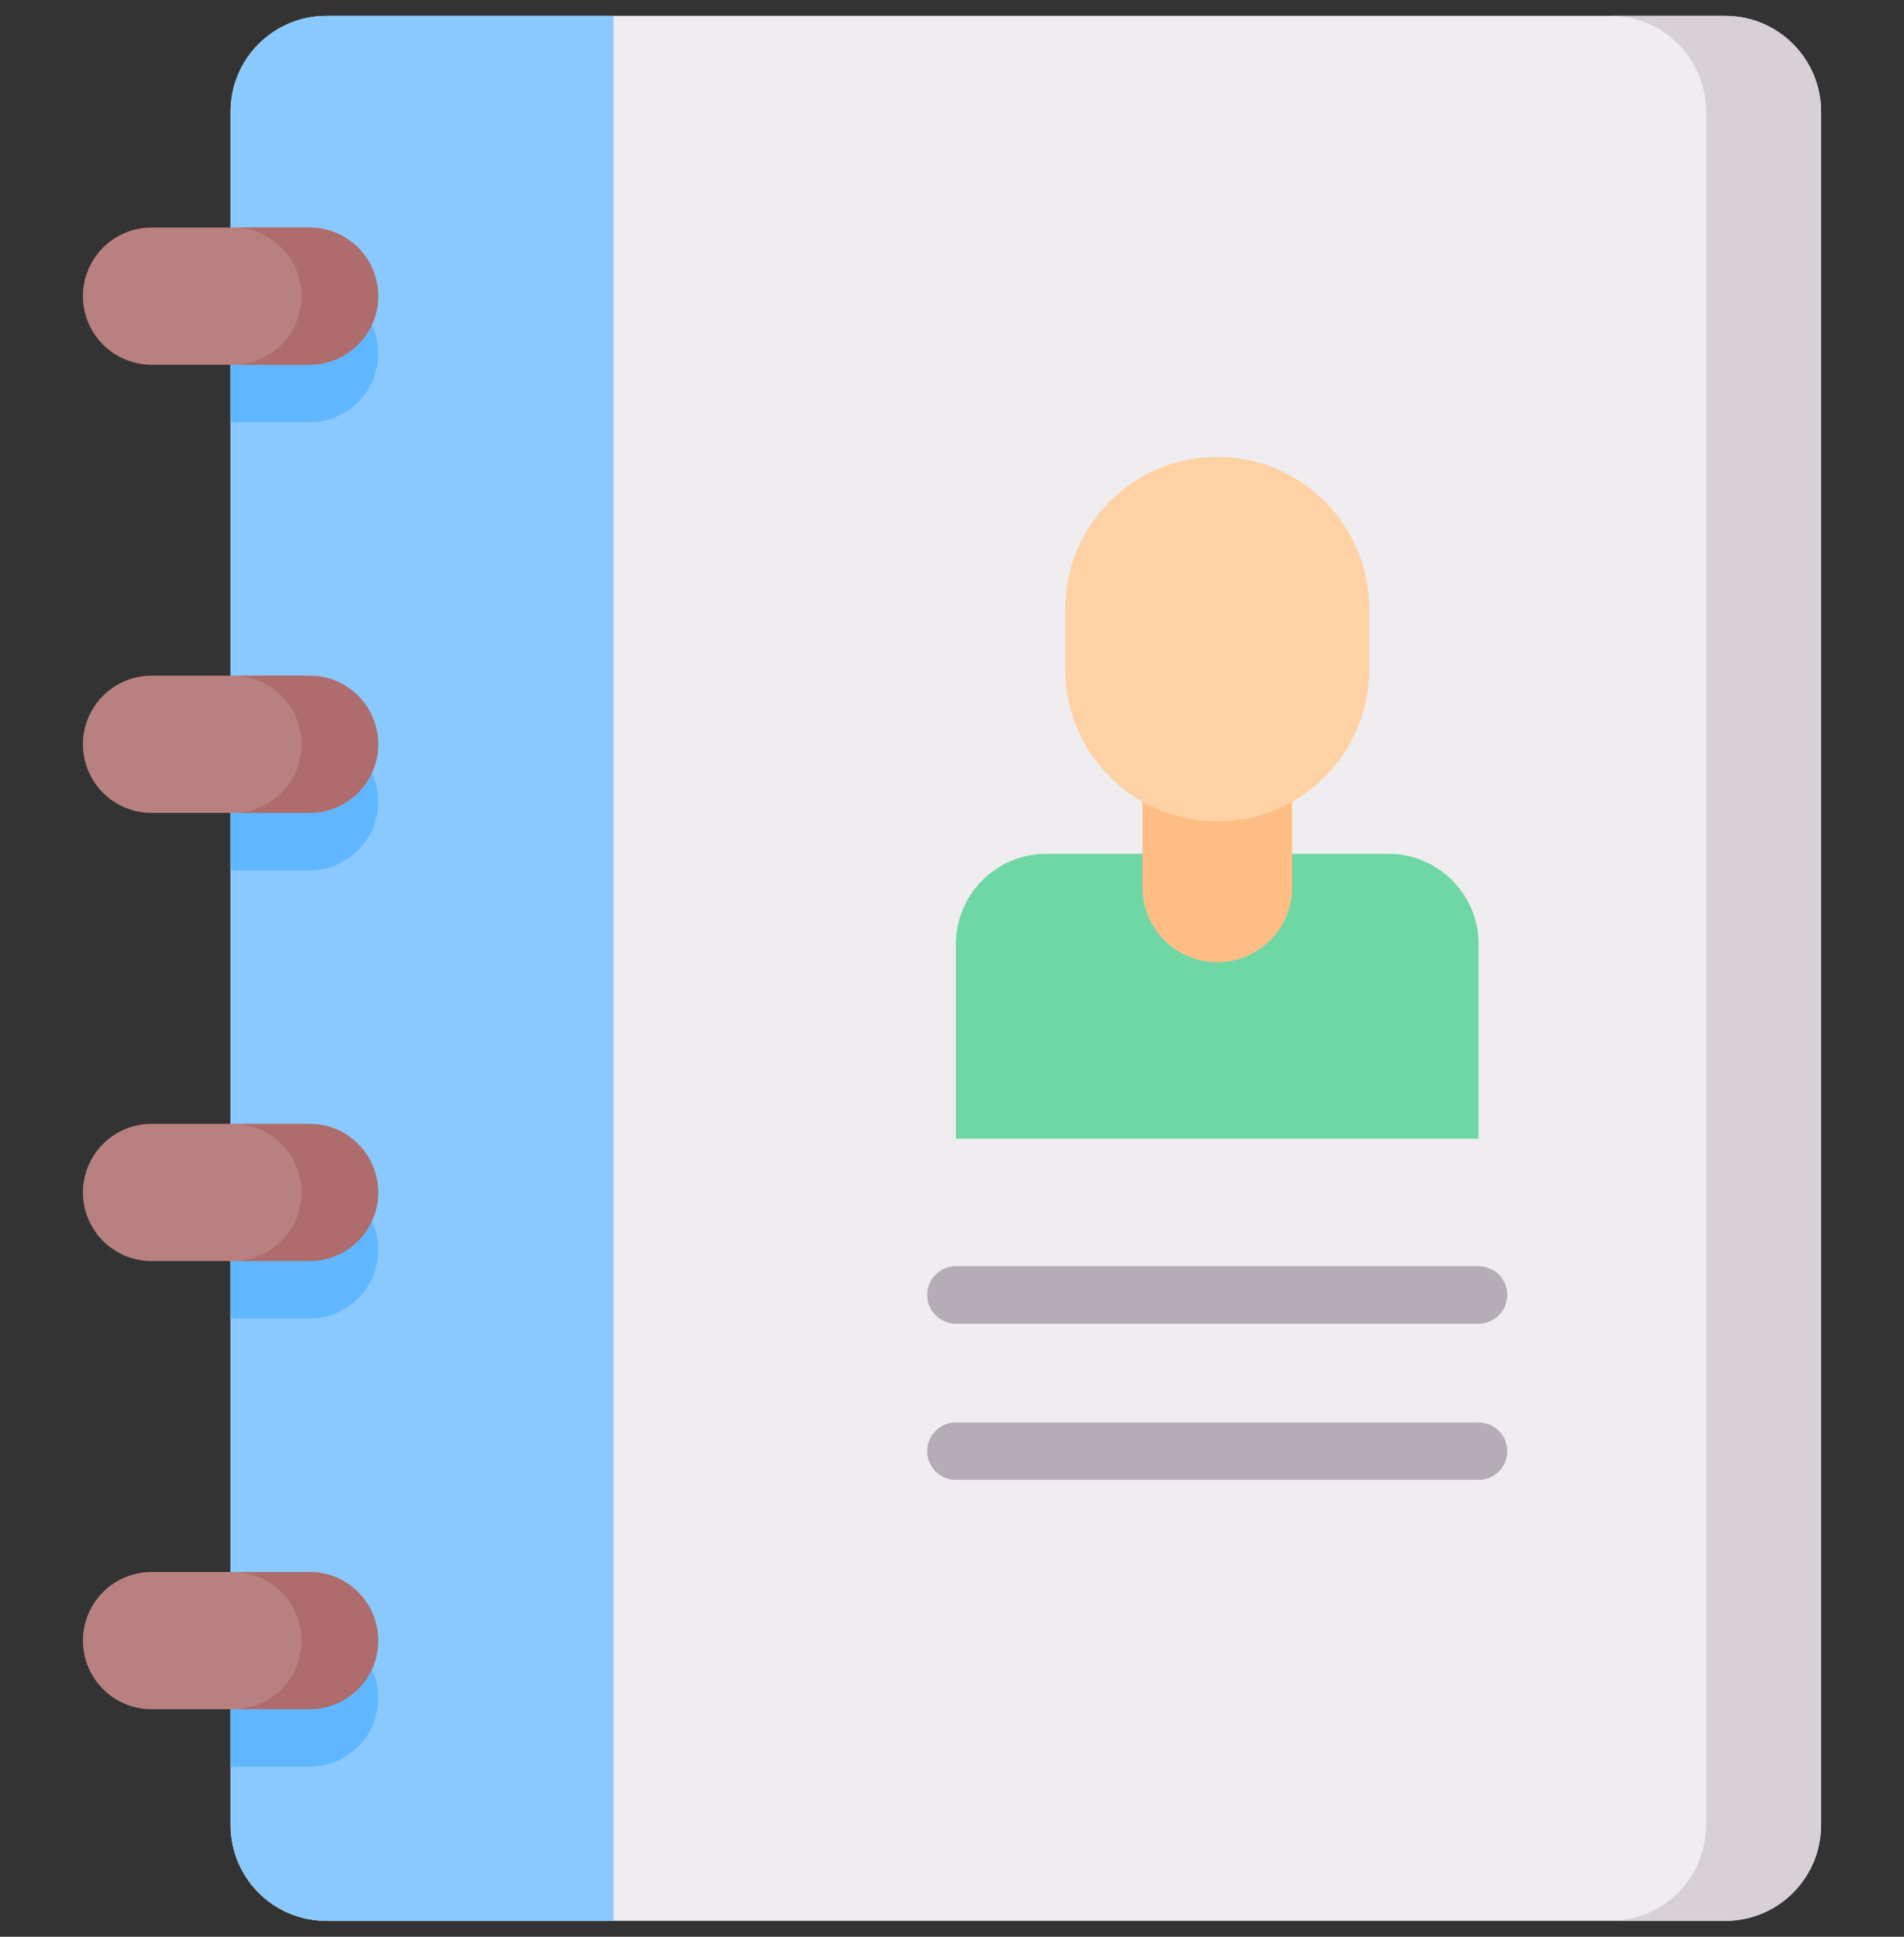 <svg width="60" height="61" viewBox="0 0 60 61" fill="none" xmlns="http://www.w3.org/2000/svg">
<rect x="0" y="0" width="60" height="61" fill="#333333" stroke="none"/>
<g clip-path="url(#clip0_12723_24175)">
<path d="M54.368 60.5H10.284C8.617 60.5 7.266 59.149 7.266 57.482V3.518C7.266 1.851 8.617 0.5 10.284 0.5H54.368C56.034 0.5 57.386 1.851 57.386 3.518V57.482C57.386 59.149 56.035 60.5 54.368 60.5Z" fill="#EFEDEF"/>
<path d="M19.332 0.5H10.284C8.617 0.5 7.266 1.851 7.266 3.518V57.482C7.266 59.149 8.617 60.5 10.284 60.5H19.332V0.5Z" fill="#8AC9FE"/>
<path d="M9.756 8.977H7.266V13.299H9.756C10.949 13.299 11.917 12.331 11.917 11.138C11.917 9.944 10.949 8.977 9.756 8.977Z" fill="#60B7FF"/>
<path d="M9.756 51.323H7.266V55.645H9.756C10.949 55.645 11.917 54.677 11.917 53.484C11.917 52.291 10.949 51.323 9.756 51.323Z" fill="#60B7FF"/>
<path d="M9.756 37.208H7.266V41.529H9.756C10.949 41.529 11.917 40.562 11.917 39.368C11.917 38.175 10.949 37.208 9.756 37.208Z" fill="#60B7FF"/>
<path d="M9.756 23.092H7.266V27.414H9.756C10.949 27.414 11.917 26.447 11.917 25.253C11.917 24.06 10.949 23.092 9.756 23.092Z" fill="#60B7FF"/>
<path d="M54.367 0.5H50.746C52.412 0.5 53.764 1.851 53.764 3.518V57.482C53.764 59.149 52.412 60.5 50.746 60.5H54.367C56.034 60.5 57.385 59.149 57.385 57.482V3.518C57.385 1.851 56.034 0.5 54.367 0.5Z" fill="#D7D0D6"/>
<path d="M9.756 39.718H4.775C3.582 39.718 2.614 38.751 2.614 37.558C2.614 36.364 3.582 35.397 4.775 35.397H9.756C10.949 35.397 11.917 36.364 11.917 37.558C11.917 38.751 10.949 39.718 9.756 39.718Z" fill="#B98080"/>
<path d="M9.756 53.834H4.775C3.582 53.834 2.614 52.866 2.614 51.673C2.614 50.48 3.582 49.512 4.775 49.512H9.756C10.949 49.512 11.917 50.48 11.917 51.673C11.917 52.866 10.949 53.834 9.756 53.834Z" fill="#B98080"/>
<path d="M9.756 35.397H7.341C8.535 35.397 9.502 36.364 9.502 37.558C9.502 38.751 8.535 39.718 7.341 39.718H9.756C10.949 39.718 11.917 38.751 11.917 37.558C11.917 36.364 10.949 35.397 9.756 35.397Z" fill="#AE6C6C"/>
<path d="M9.756 49.512H7.341C8.535 49.512 9.502 50.48 9.502 51.673C9.502 52.866 8.535 53.834 7.341 53.834H9.756C10.949 53.834 11.917 52.866 11.917 51.673C11.917 50.48 10.949 49.512 9.756 49.512Z" fill="#AE6C6C"/>
<path d="M9.756 11.488H4.775C3.582 11.488 2.614 10.52 2.614 9.327C2.614 8.134 3.582 7.166 4.775 7.166H9.756C10.949 7.166 11.917 8.134 11.917 9.327C11.917 10.52 10.949 11.488 9.756 11.488Z" fill="#B98080"/>
<path d="M9.756 7.166H7.341C8.535 7.166 9.502 8.134 9.502 9.327C9.502 10.521 8.535 11.488 7.341 11.488H9.756C10.949 11.488 11.917 10.52 11.917 9.327C11.917 8.134 10.949 7.166 9.756 7.166Z" fill="#AE6C6C"/>
<path d="M9.756 25.603H4.775C3.582 25.603 2.614 24.636 2.614 23.442C2.614 22.249 3.582 21.282 4.775 21.282H9.756C10.949 21.282 11.917 22.249 11.917 23.442C11.917 24.636 10.949 25.603 9.756 25.603Z" fill="#B98080"/>
<path d="M9.756 21.282H7.341C8.535 21.282 9.502 22.249 9.502 23.442C9.502 24.636 8.535 25.603 7.341 25.603H9.756C10.949 25.603 11.917 24.636 11.917 23.442C11.917 22.249 10.949 21.282 9.756 21.282Z" fill="#AE6C6C"/>
<path d="M46.594 41.691H30.123C29.623 41.691 29.218 41.285 29.218 40.785C29.218 40.285 29.623 39.88 30.123 39.88H46.594C47.094 39.88 47.499 40.285 47.499 40.785C47.499 41.285 47.094 41.691 46.594 41.691Z" fill="#B5ADB6"/>
<path d="M46.594 46.611H30.123C29.623 46.611 29.218 46.206 29.218 45.706C29.218 45.206 29.623 44.801 30.123 44.801H46.594C47.094 44.801 47.499 45.206 47.499 45.706C47.499 46.206 47.094 46.611 46.594 46.611Z" fill="#B5ADB6"/>
<path d="M46.594 35.865H30.123V29.738C30.123 28.167 31.397 26.893 32.968 26.893H43.75C45.321 26.893 46.594 28.167 46.594 29.738V35.865H46.594Z" fill="#6FD7A3"/>
<path d="M38.359 30.307C37.057 30.307 36.001 29.251 36.001 27.949V21.442H40.717V27.949C40.717 29.251 39.661 30.307 38.359 30.307Z" fill="#FFBD86"/>
<path d="M38.359 25.869C35.713 25.869 33.569 23.725 33.569 21.08V19.178C33.569 16.533 35.713 14.389 38.359 14.389C41.004 14.389 43.148 16.533 43.148 19.178V21.08C43.148 23.725 41.004 25.869 38.359 25.869Z" fill="#FED2A4"/>
</g>
<defs>
<clipPath id="clip0_12723_24175">
<rect width="60" height="60" fill="white" transform="translate(0 0.5)"/>
</clipPath>
</defs>
</svg>

